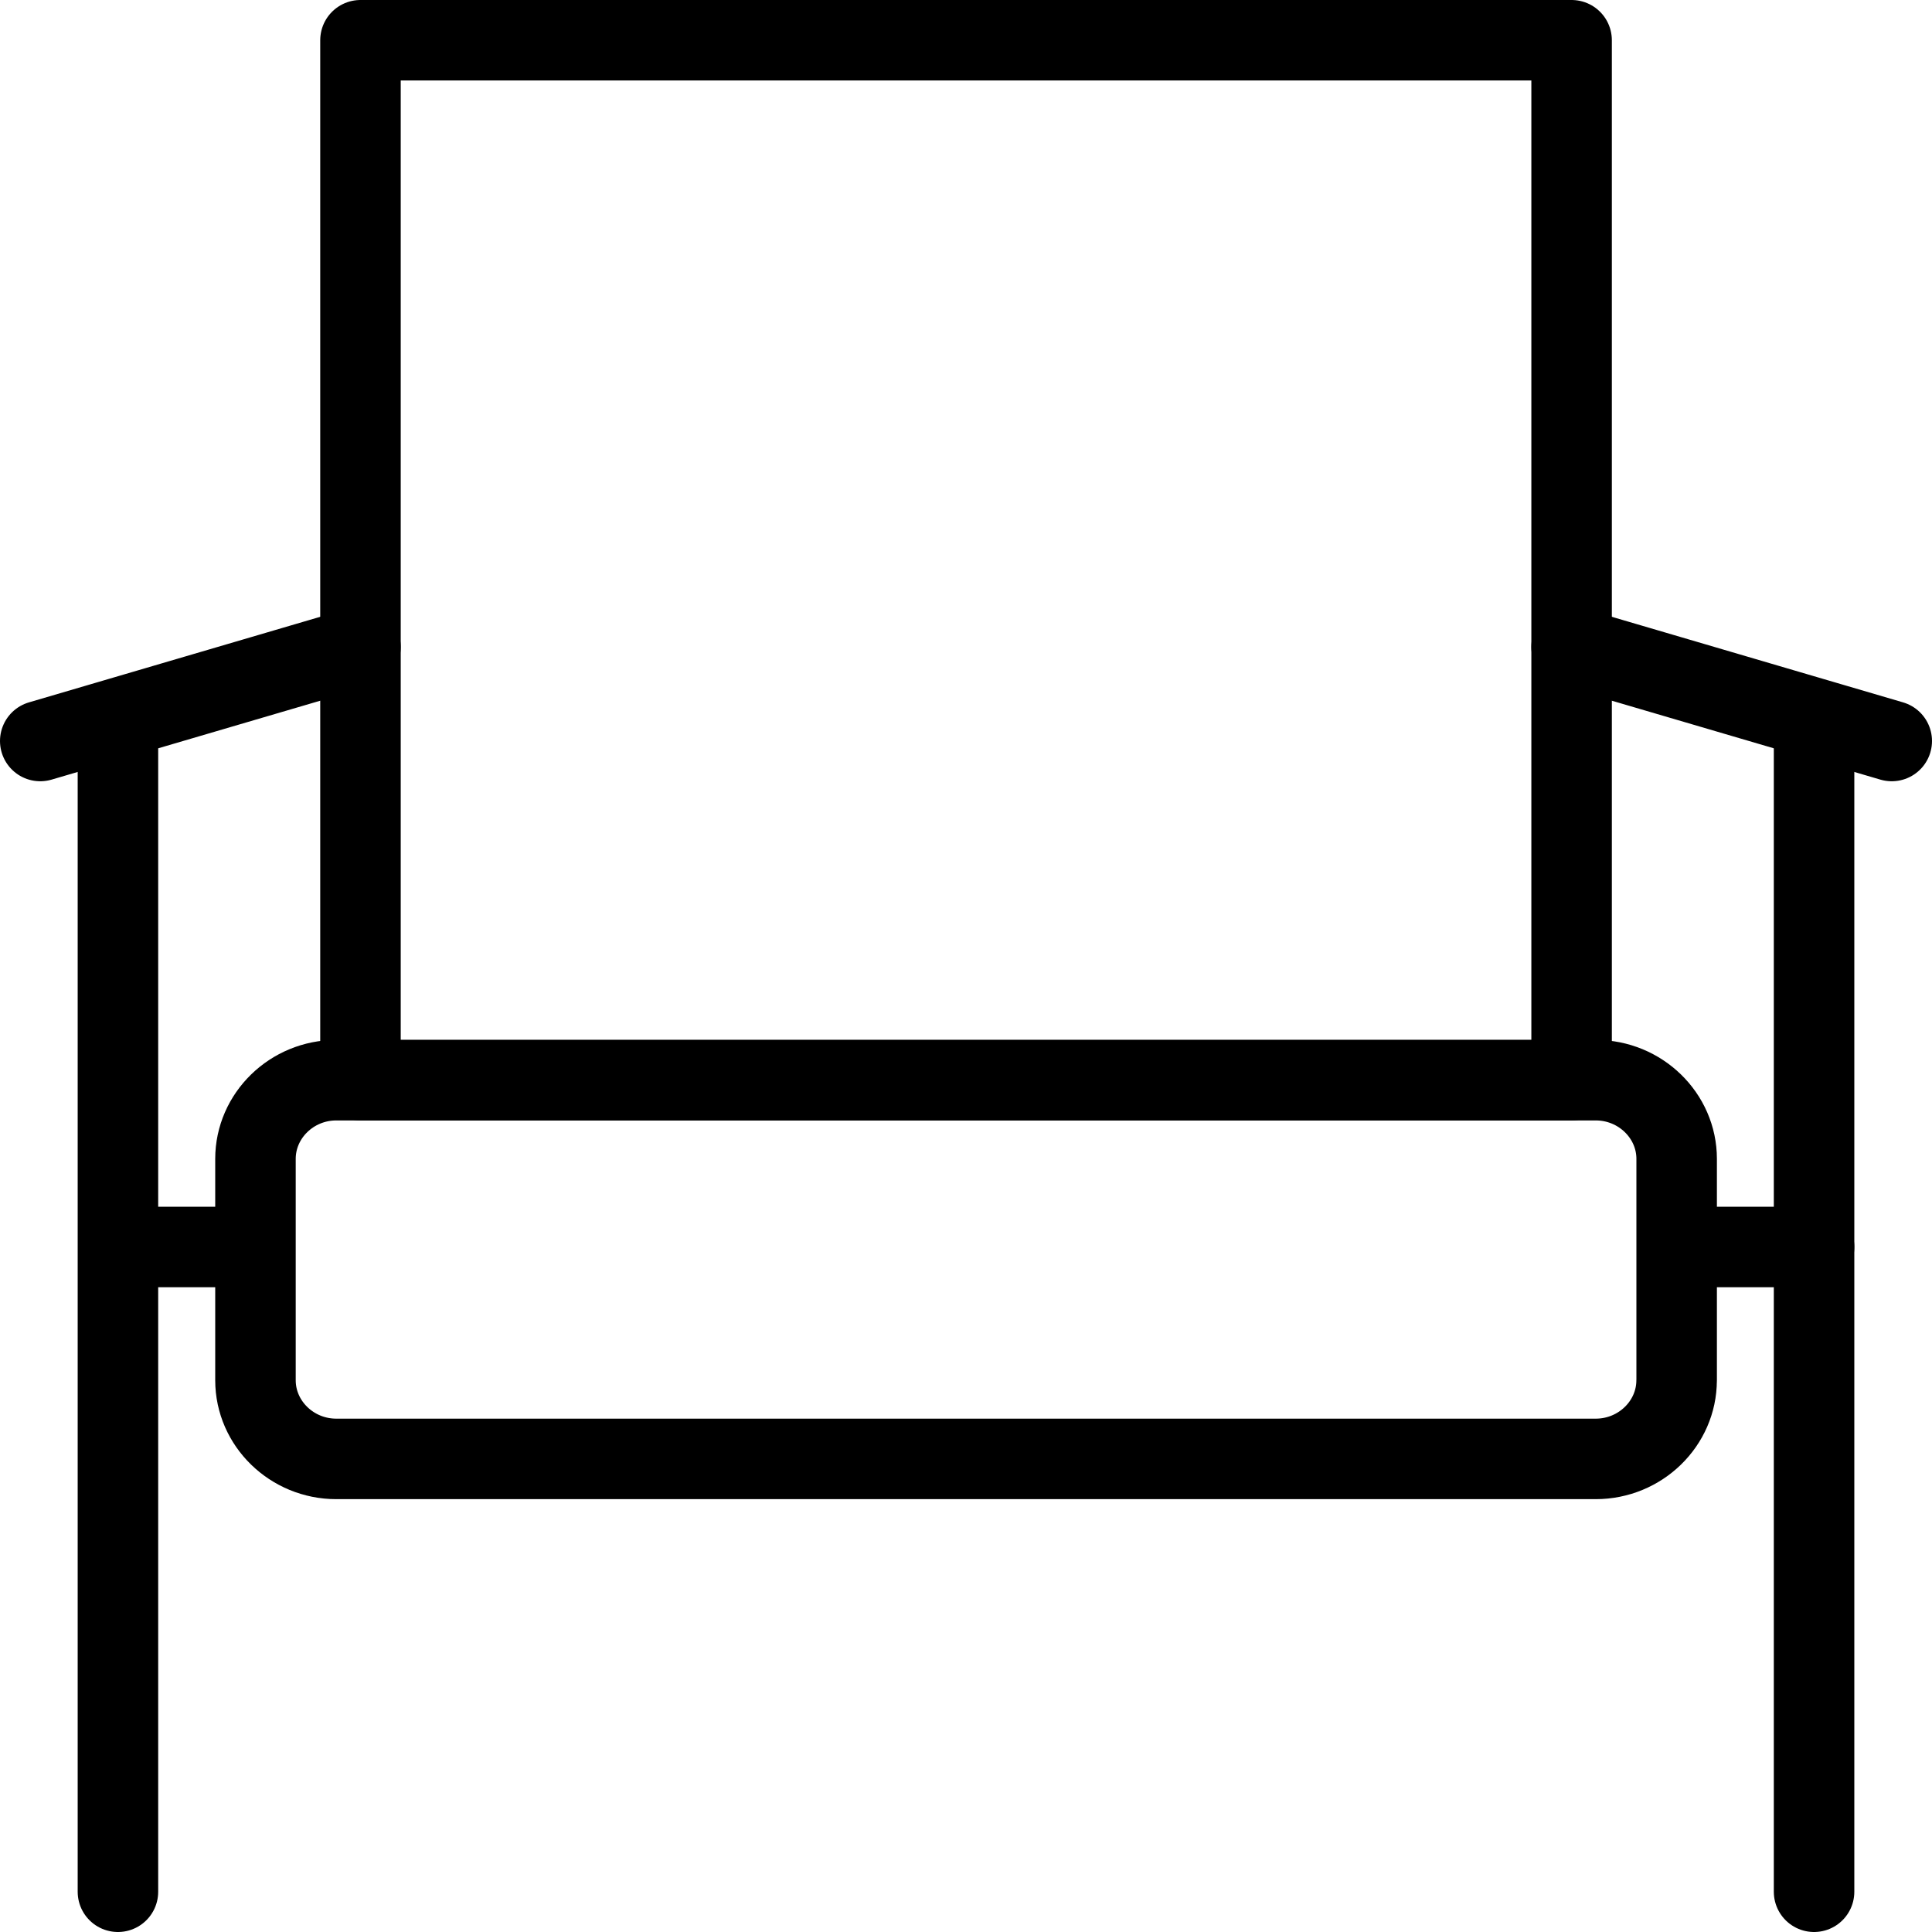 <?xml version="1.0" encoding="utf-8"?>
<!-- Generator: Adobe Illustrator 16.0.0, SVG Export Plug-In . SVG Version: 6.00 Build 0)  -->
<!DOCTYPE svg PUBLIC "-//W3C//DTD SVG 1.1//EN" "http://www.w3.org/Graphics/SVG/1.1/DTD/svg11.dtd">
<svg version="1.1" id="Layer_1" xmlns="http://www.w3.org/2000/svg" xmlns:xlink="http://www.w3.org/1999/xlink" x="0px" y="0px"
	 width="48px" height="48px" viewBox="0 0 48 48" enable-background="new 0 0 48 48" xml:space="preserve">
<g>
	
		<rect x="8.956" y="1" fill="none" stroke="#000000" stroke-width="2" stroke-linecap="round" stroke-linejoin="round" stroke-miterlimit="10" width="30.09" height="25.837"/>
	<path fill="none" stroke="#000000" stroke-width="2" stroke-linecap="round" stroke-linejoin="round" stroke-miterlimit="10" d="
		M41.655,34.292c0,1.074-0.903,1.954-2.009,1.954H8.354c-1.104,0-2.007-0.88-2.007-1.954v-5.5c0-1.075,0.903-1.955,2.007-1.955
		h31.293c1.105,0,2.009,0.88,2.009,1.955V34.292z"/>
	
		<line fill="none" stroke="#000000" stroke-width="2" stroke-linecap="round" stroke-linejoin="round" stroke-miterlimit="10" x1="8.956" y1="16.073" x2="1" y2="18.41"/>
	
		<line fill="none" stroke="#000000" stroke-width="2" stroke-linecap="round" stroke-linejoin="round" stroke-miterlimit="10" x1="2.93" y1="18.25" x2="2.93" y2="47"/>
	
		<line fill="none" stroke="#000000" stroke-width="2" stroke-linecap="round" stroke-linejoin="round" stroke-miterlimit="10" x1="39.046" y1="16.073" x2="47" y2="18.41"/>
	
		<line fill="none" stroke="#000000" stroke-width="2" stroke-linecap="round" stroke-linejoin="round" stroke-miterlimit="10" x1="45.07" y1="18.25" x2="45.07" y2="47"/>
	
		<line fill="none" stroke="#000000" stroke-width="2" stroke-linecap="round" stroke-linejoin="round" stroke-miterlimit="10" x1="3.388" y1="30.981" x2="6.033" y2="30.981"/>
	
		<line fill="none" stroke="#000000" stroke-width="2" stroke-linecap="round" stroke-linejoin="round" stroke-miterlimit="10" x1="42.426" y1="30.981" x2="45.07" y2="30.981"/>
</g>
</svg>
